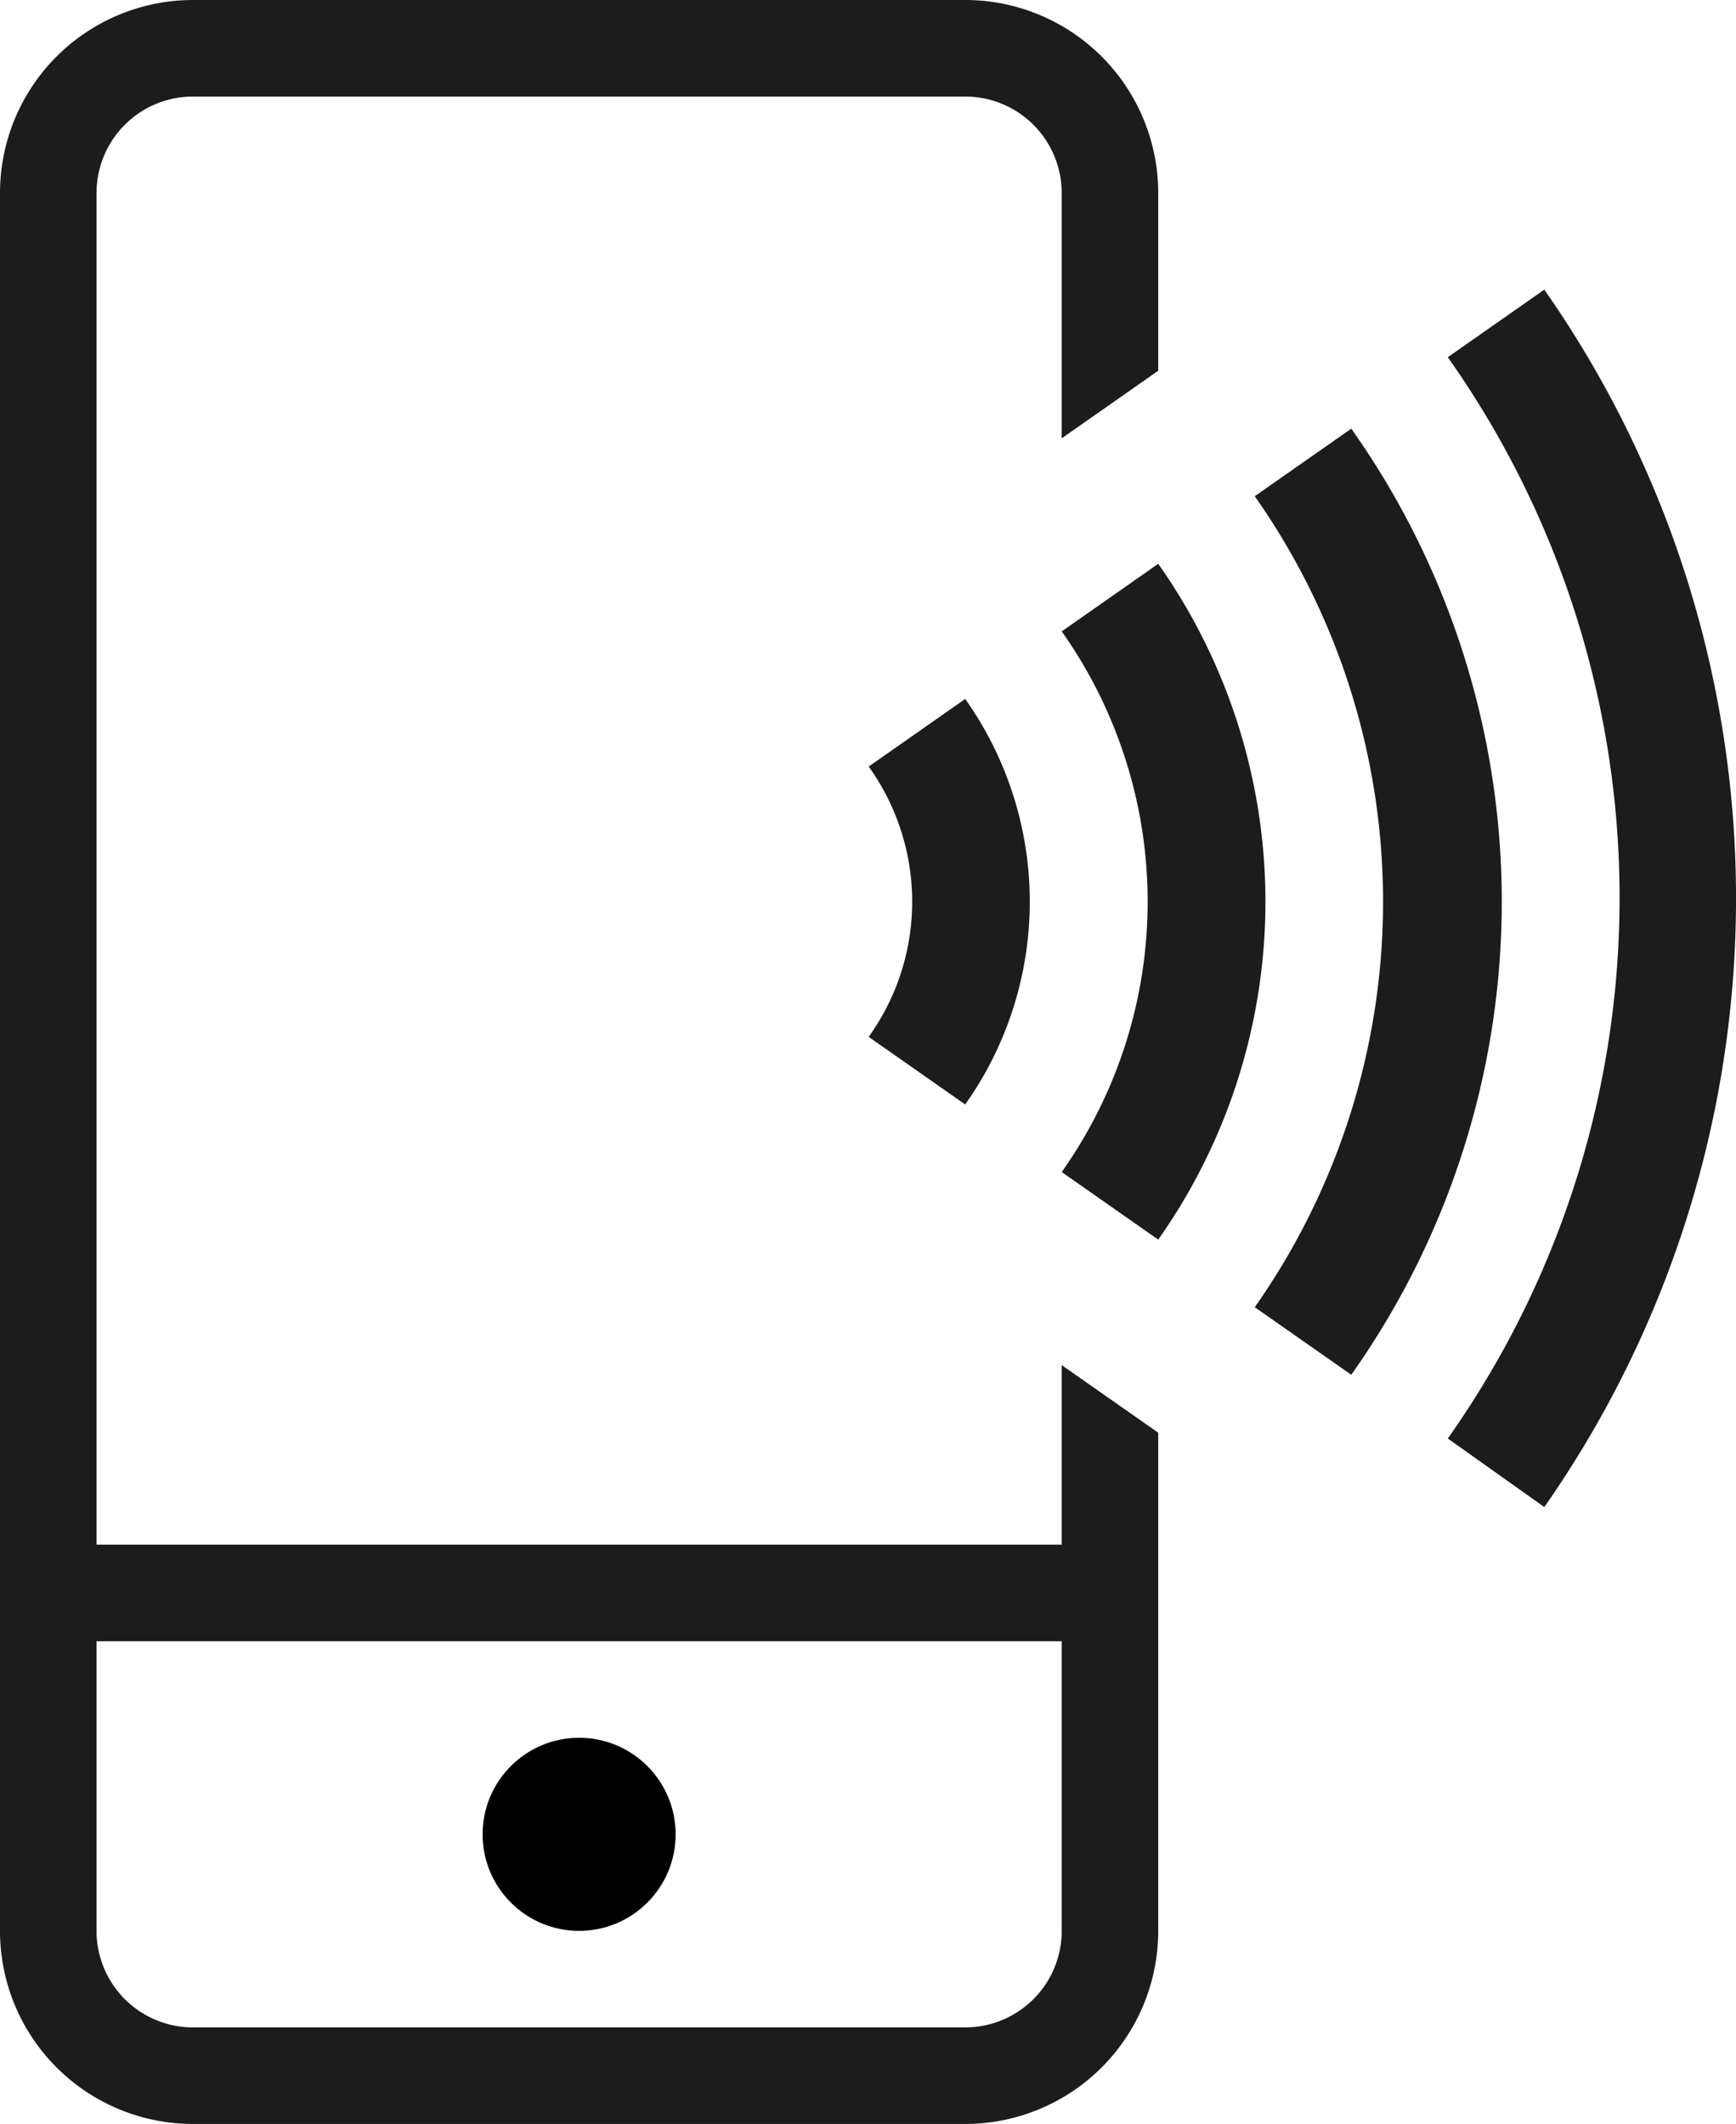 <svg xmlns="http://www.w3.org/2000/svg" width="17.986" height="22" viewBox="0 0 17.986 22"><circle cx="6" cy="19" r="1"/><path fill="#1c1c1c" d="M10 21H2a1 1 0 0 1-1-1v-3h10v3a1 1 0 0 1-1 1zm1-6.86V16H1V2a1 1 0 0 1 1-1h8a1 1 0 0 1 1 1v2.54l1-.7V2a2 2 0 0 0-2-2H2a2 2 0 0 0-2 2v18a2 2 0 0 0 2 2h8a2 2 0 0 0 2-2v-5.16z"/><path fill="#1c1c1c" d="M10 7.24l-1 .7a2.4 2.4 0 0 1 0 2.8l1 .7a3.63 3.63 0 0 0 0-4.2zm2-1.4l-1 .7a4.848 4.848 0 0 1 0 5.6l1 .7a6.07 6.07 0 0 0 0-7z"/><path fill="#1c1c1c" d="M14 4.44l-1 .7a7.3 7.3 0 0 1 0 8.4l1 .7a8.479 8.479 0 0 0 0-9.8z"/><path fill="#1c1c1c" d="M16 3l-1 .7a9.7 9.7 0 0 1 0 11.2l1 .71A11 11 0 0 0 16 3z"/></svg>